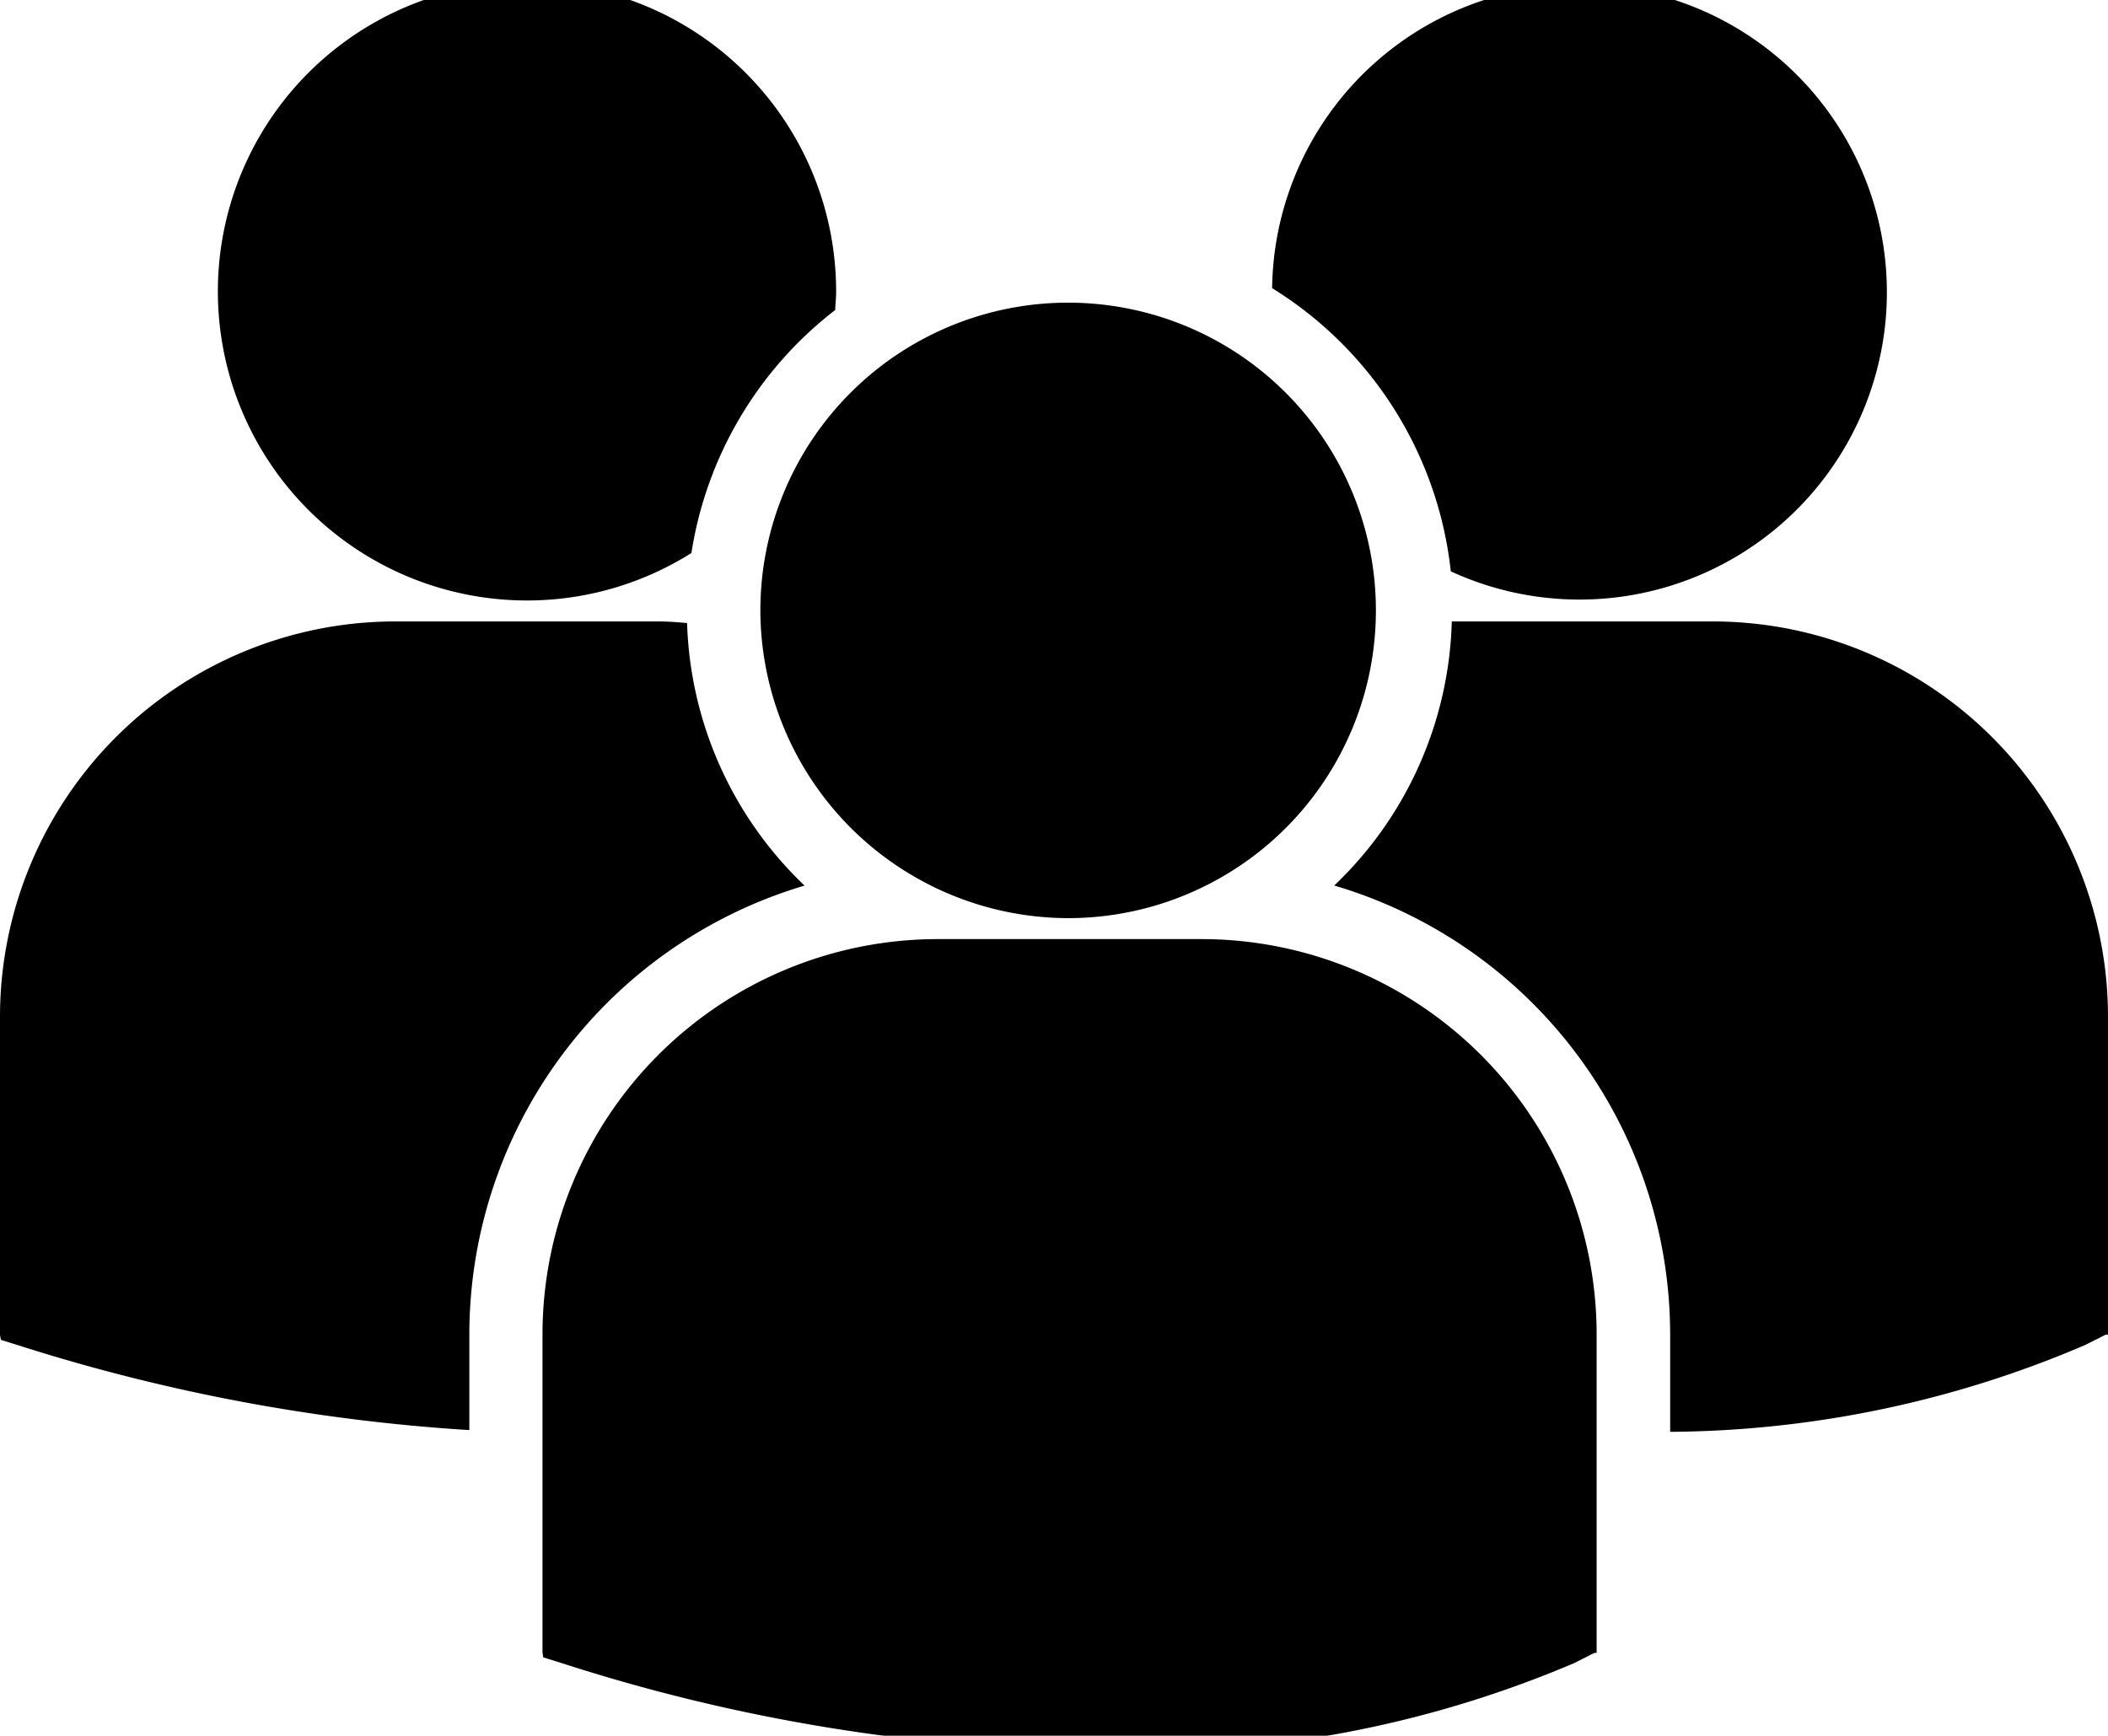 <svg xmlns="http://www.w3.org/2000/svg" xmlns:xlink="http://www.w3.org/1999/xlink" width="17" height="14" viewBox="0 0 17 14">
<defs>
    <style>
      .cls-1 {
        fill-rule: evenodd;
        filter: url(#filter);
      }
    </style>
    <filter id="filter" x="0" y="-0.125" width="17" height="14.25" filterUnits="userSpaceOnUse">
      <feFlood result="flood" flood-color="#c7d5df"/>
      <feComposite result="composite" operator="in" in2="SourceGraphic"/>
      <feBlend result="blend" in2="SourceGraphic"/>
    </filter>
  </defs>
  <path id="Forma_1" data-name="Forma 1" class="cls-1" d="M10.259,2.324A3.075,3.075,0,0,1,11.7,4.608,2.479,2.479,0,1,0,10.259,2.324ZM8.625,7.405A2.482,2.482,0,1,0,6.132,4.924,2.488,2.488,0,0,0,8.625,7.405ZM9.683,7.574H7.567a3.189,3.189,0,0,0-3.192,3.178v2.575l0.006,0.04L4.56,13.423a14.6,14.6,0,0,0,4.341.7,8.945,8.945,0,0,0,3.79-.708l0.167-.084h0.018V10.752A3.188,3.188,0,0,0,9.683,7.574Zm4.125-2.562h-2.1a3.053,3.053,0,0,1-.948,2.13,3.778,3.778,0,0,1,2.709,3.613v0.793a8.622,8.622,0,0,0,3.346-.7l0.167-.084H17V8.19A3.189,3.189,0,0,0,13.808,5.012ZM4.25,4.843A2.484,2.484,0,0,0,5.576,4.46,3.069,3.069,0,0,1,6.736,2.5c0-.046.007-0.093,0.007-0.139A2.493,2.493,0,1,0,4.25,4.843Zm2.239,2.3a3.053,3.053,0,0,1-.948-2.118C5.464,5.018,5.387,5.012,5.308,5.012H3.192A3.189,3.189,0,0,0,0,8.19v2.576l0.007,0.04,0.178,0.056a15.017,15.017,0,0,0,3.6.672V10.756A3.779,3.779,0,0,1,6.49,7.142Z"/>
</svg>

